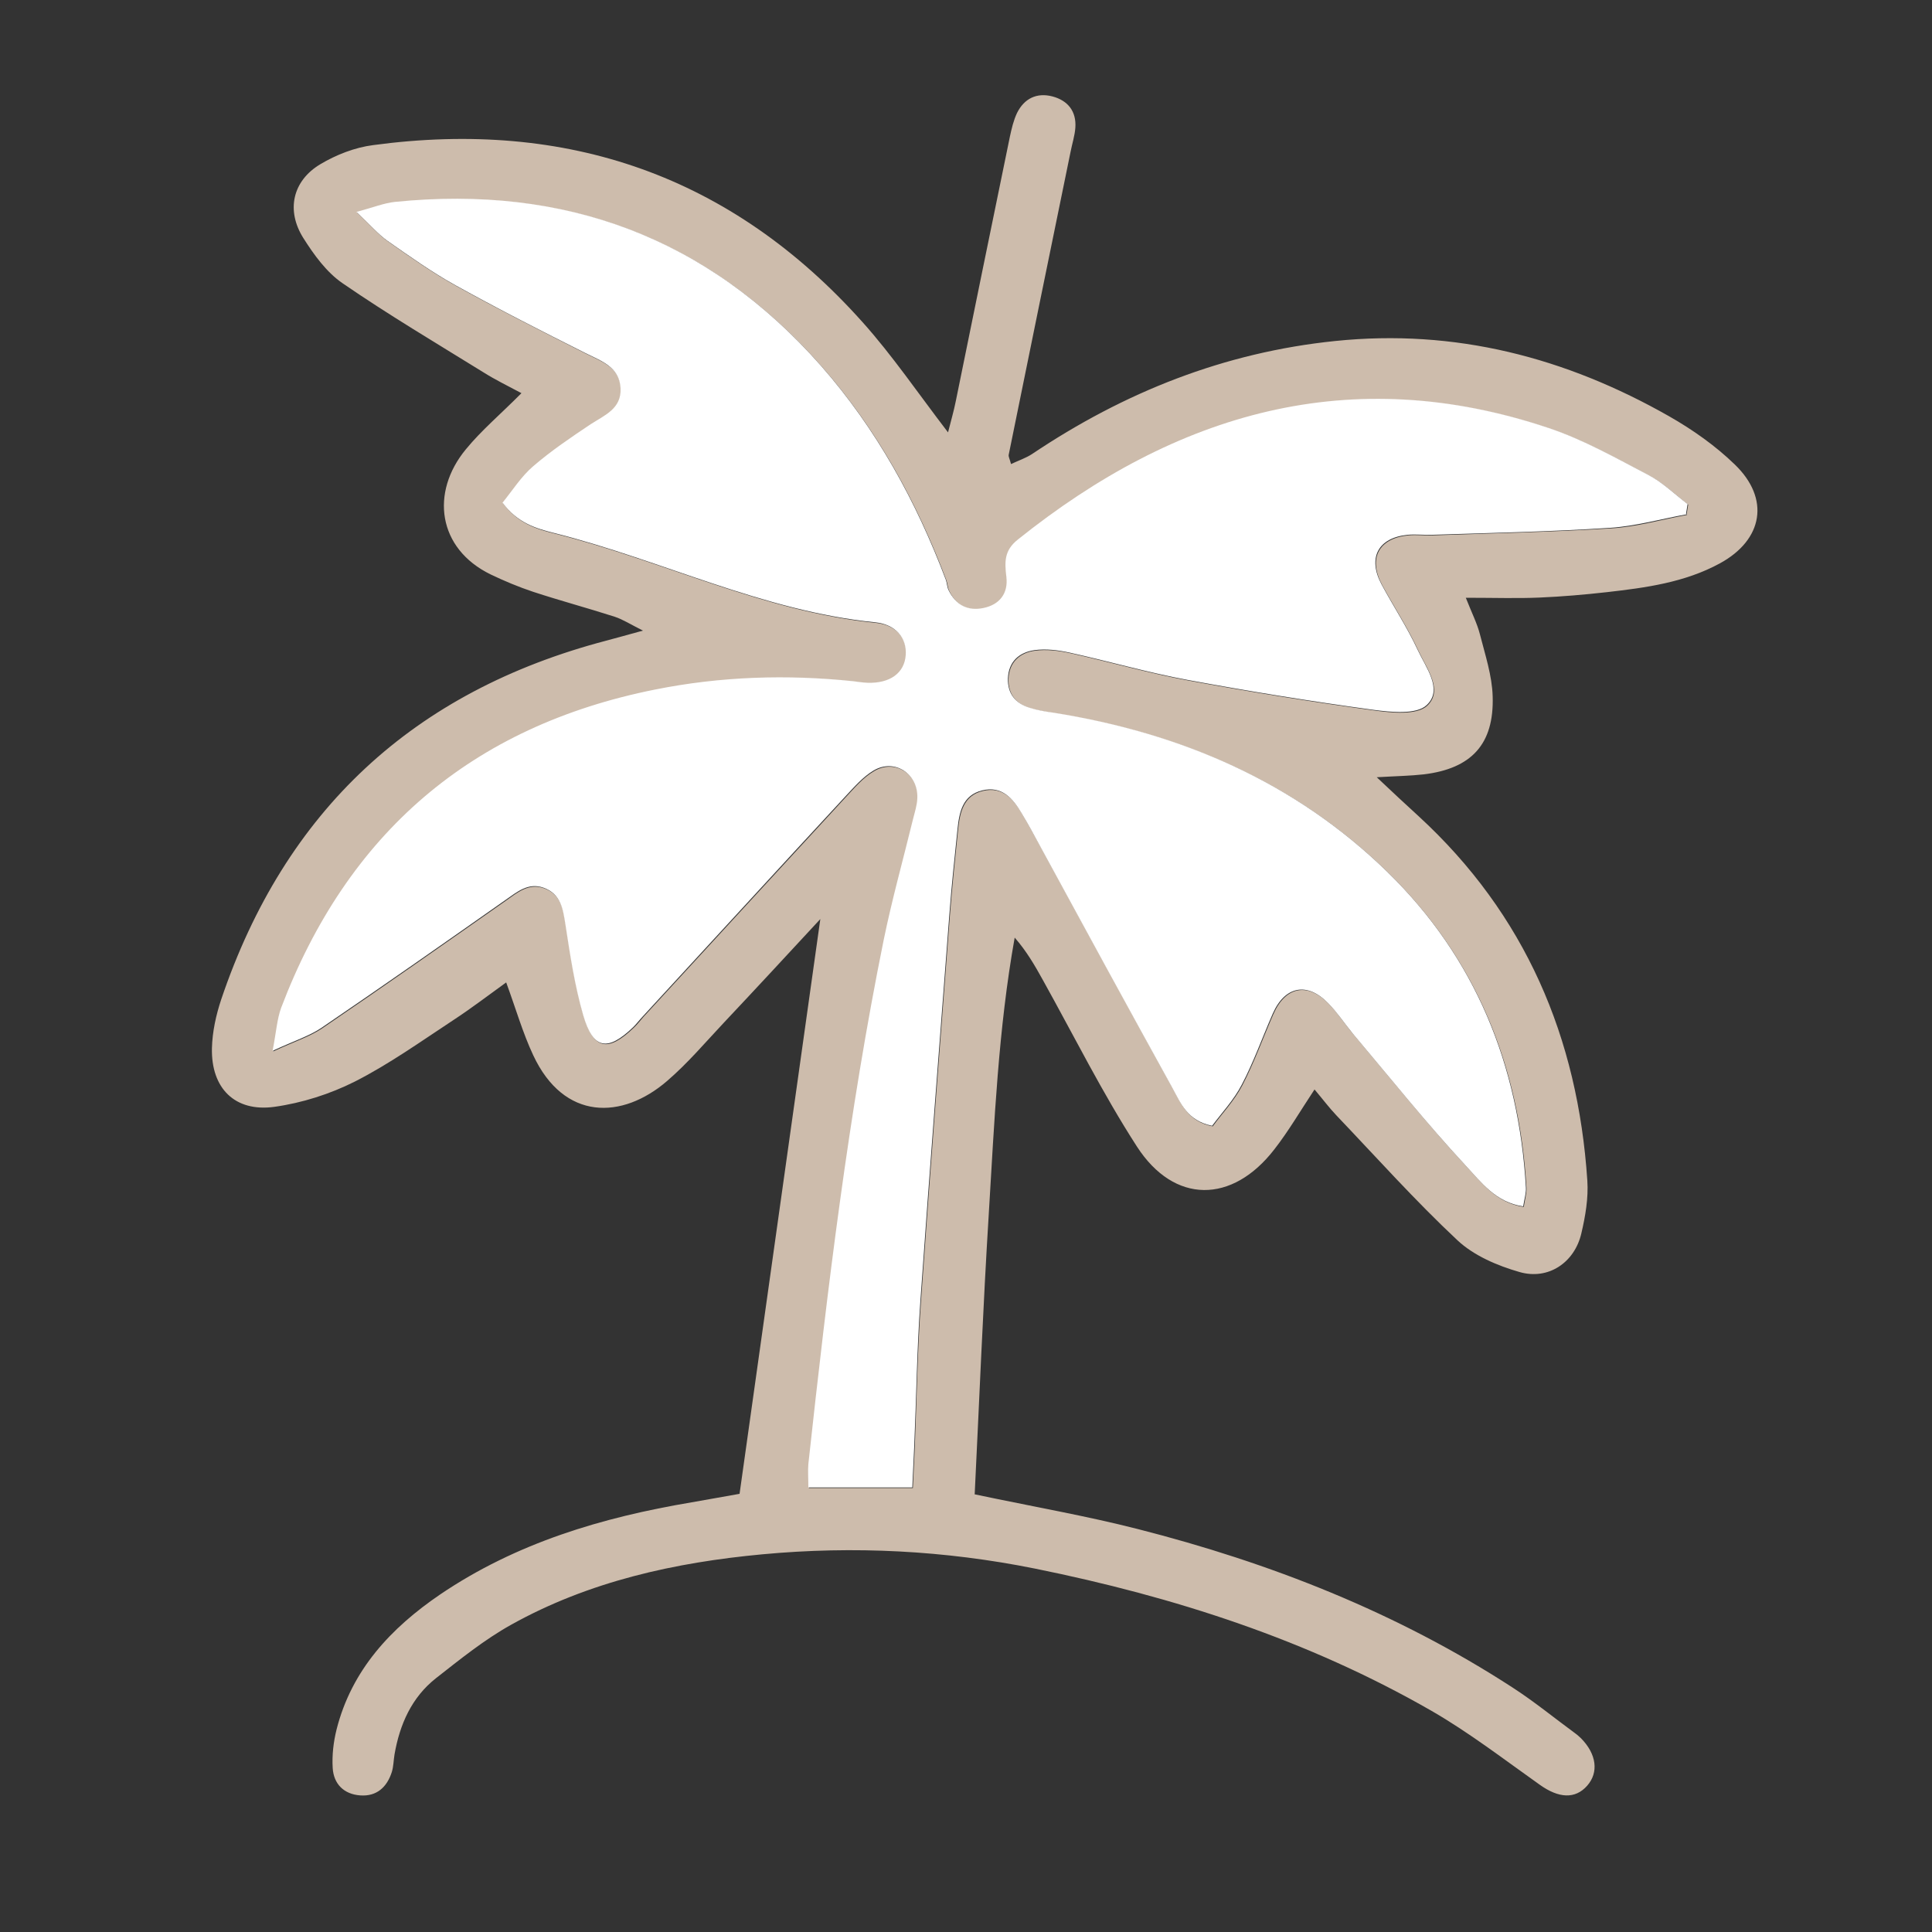 <?xml version="1.0" encoding="UTF-8"?>
<svg xmlns="http://www.w3.org/2000/svg" version="1.1" viewBox="0 0 100 100">
  <rect x="0" y="0" width="100" height="100" fill="#333333" stroke="none"/>
  <defs>
    <style>
      .cls-1 {
        fill: #fff;
      }

      .cls-2 {
        fill: #cdbcac;
      }
    </style>
  </defs>
  <!-- Generator: Adobe Illustrator 28.7.1, SVG Export Plug-In . SVG Version: 1.2.0 Build 142)  -->
  <g>
    <g id="Layer_1">
      <path class="cls-2" d="M50.42,77.34c3.08.65,5.8,1.12,8.46,1.8,6.87,1.75,13.42,4.32,19.4,8.2,1.13.73,2.18,1.59,3.27,2.39.1.07.19.16.28.24.81.82.93,1.77.32,2.46-.62.7-1.47.65-2.45-.05-1.85-1.31-3.65-2.7-5.61-3.83-6.39-3.67-13.31-5.9-20.52-7.36-4.67-.94-9.39-1.18-14.1-.74-4.53.42-8.99,1.4-13.02,3.65-1.38.77-2.63,1.78-3.88,2.76-1.26.99-1.88,2.39-2.15,3.95-.05.3-.05.62-.14.91-.25.78-.78,1.27-1.63,1.21-.85-.06-1.38-.59-1.43-1.42-.04-.66.04-1.35.2-1.99.78-3.09,2.82-5.26,5.36-6.99,3.94-2.67,8.38-3.99,13.02-4.77.83-.14,1.66-.3,2.48-.44,1.39-9.92,2.76-19.67,4.18-29.75-1.76,1.9-3.36,3.63-4.98,5.35-.97,1.03-1.88,2.11-2.95,3.03-2.33,2.01-5.34,2.07-6.93-1.33-.54-1.15-.89-2.38-1.4-3.77-.93.67-1.79,1.33-2.69,1.92-1.69,1.11-3.35,2.3-5.14,3.21-1.29.65-2.74,1.11-4.17,1.31-2.04.28-3.28-.96-3.23-3.04.02-.84.21-1.71.48-2.52,3.3-9.77,9.95-15.95,19.93-18.57.53-.14,1.06-.29,1.9-.52-.66-.33-1.04-.58-1.47-.72-1.4-.45-2.82-.83-4.22-1.29-.75-.25-1.49-.56-2.2-.9-2.74-1.34-3.12-4.24-1.28-6.47.81-.99,1.8-1.82,2.88-2.91-.73-.39-1.37-.7-1.97-1.08-2.44-1.51-4.92-2.98-7.29-4.61-.83-.57-1.48-1.47-2.03-2.34-.9-1.43-.56-2.96.88-3.82.82-.49,1.79-.87,2.74-.99,10.03-1.35,18.55,1.58,25.33,9.17,1.54,1.72,2.85,3.65,4.42,5.7.16-.63.3-1.11.4-1.61.93-4.56,1.86-9.13,2.8-13.69.09-.42.19-.85.37-1.23.37-.75,1.02-1.07,1.83-.86.8.21,1.25.77,1.19,1.62-.03.42-.17.84-.25,1.26-1.07,5.22-2.14,10.45-3.2,15.67-.02.1.06.23.12.48.38-.18.77-.31,1.09-.52,4.77-3.2,9.94-5.26,15.69-5.85,6.21-.64,11.93.85,17.29,3.9,1.21.69,2.39,1.52,3.39,2.49,1.84,1.77,1.47,3.9-.77,5.12-1.82.99-3.83,1.26-5.85,1.49-1.16.13-2.32.23-3.49.28-1.16.05-2.32.01-3.81.01.32.81.59,1.34.73,1.89.27,1.06.63,2.14.66,3.21.08,2.48-1.1,3.74-3.56,4.04-.71.08-1.43.09-2.44.15.85.8,1.5,1.41,2.16,2.01,5.53,5.08,8.25,11.47,8.74,18.87.06.9-.1,1.84-.31,2.73-.35,1.51-1.71,2.43-3.2,2-1.15-.33-2.37-.85-3.22-1.65-2.19-2.05-4.19-4.29-6.26-6.46-.37-.39-.7-.83-1.13-1.34-.73,1.1-1.34,2.15-2.08,3.1-2.18,2.82-5.18,2.84-7.11-.14-1.79-2.77-3.27-5.75-4.88-8.64-.41-.74-.83-1.47-1.45-2.18-.85,4.75-1.05,9.52-1.34,14.28-.3,4.83-.49,9.66-.73,14.53ZM87.3,26.62c.03-.17.05-.33.08-.5-.67-.51-1.29-1.12-2.02-1.5-1.68-.88-3.36-1.83-5.15-2.43-10.27-3.45-19.3-.8-27.5,5.77-.72.58-.68,1.18-.59,1.94.1.84-.35,1.43-1.19,1.6-.82.17-1.44-.16-1.8-.92-.08-.16-.08-.36-.14-.53-1.53-4.05-3.58-7.8-6.45-11.07-5.88-6.67-13.28-9.39-22.07-8.5-.56.06-1.1.28-1.99.52.73.69,1.12,1.16,1.61,1.5,1.15.81,2.31,1.63,3.54,2.31,2.2,1.22,4.44,2.35,6.69,3.49.83.42,1.77.71,1.83,1.83.05,1.05-.83,1.38-1.55,1.86-1.02.68-2.04,1.37-2.97,2.17-.62.53-1.06,1.25-1.59,1.89.78,1.06,1.75,1.34,2.68,1.57,5.58,1.4,10.8,4.04,16.61,4.62,1.09.11,1.64.83,1.58,1.69-.06.92-.82,1.48-1.98,1.44-.24,0-.49-.06-.73-.08-3.44-.36-6.87-.25-10.26.43-9.5,1.9-15.93,7.45-19.36,16.48-.22.58-.25,1.22-.44,2.22,1.12-.52,1.89-.76,2.53-1.19,3.19-2.17,6.35-4.39,9.5-6.6.61-.43,1.19-.94,2-.65.88.32,1,1.11,1.13,1.93.24,1.57.48,3.16.92,4.68.51,1.76,1.26,1.88,2.59.6.18-.17.33-.37.49-.55,3.49-3.79,6.98-7.59,10.47-11.37.46-.49.91-1.03,1.48-1.36,1.08-.64,2.31.16,2.26,1.43-.01.36-.13.72-.22,1.08-.51,2.09-1.09,4.15-1.52,6.26-1.82,8.97-2.91,18.04-3.9,27.13-.04.35,0,.71,0,1.21h5.38c.04-.8.07-1.46.1-2.13.1-2.51.14-5.03.32-7.54.47-6.67.99-13.34,1.5-20,.11-1.47.27-2.93.42-4.4.09-.88.27-1.77,1.28-2.01,1.02-.25,1.59.42,2.05,1.2.34.58.66,1.17.99,1.77,2.27,4.14,4.52,8.29,6.8,12.43.43.78.77,1.71,2.06,1.96.48-.66,1.12-1.33,1.53-2.12.62-1.19,1.07-2.46,1.61-3.69.63-1.44,1.79-1.66,2.88-.52.47.48.83,1.06,1.27,1.57,1.94,2.3,3.81,4.64,5.85,6.84.78.84,1.55,1.89,2.96,2.09.06-.39.15-.69.14-.98-.37-6.31-2.6-11.85-7.13-16.29-4.8-4.71-10.72-7.23-17.31-8.28-.42-.07-.85-.14-1.26-.26-.72-.23-1.13-.73-1.11-1.51.03-.88.59-1.37,1.38-1.47.59-.08,1.23,0,1.82.13,2.03.45,4.04,1.03,6.09,1.41,3.19.59,6.41,1.11,9.62,1.55.93.13,2.24.26,2.77-.25.84-.8-.05-1.94-.47-2.85-.54-1.16-1.25-2.25-1.86-3.37-.75-1.39-.2-2.44,1.35-2.59.43-.04.86.02,1.29,0,3.06-.11,6.13-.17,9.19-.36,1.33-.08,2.63-.46,3.95-.7Z"/>
      <path class="cls-1" d="M87.3,26.62c-1.32.24-2.62.61-3.95.7-3.06.2-6.13.26-9.19.36-.43.02-.86-.04-1.29,0-1.55.15-2.1,1.2-1.35,2.59.61,1.13,1.32,2.21,1.86,3.37.42.91,1.32,2.05.47,2.85-.53.51-1.85.37-2.77.25-3.22-.44-6.43-.96-9.62-1.55-2.05-.38-4.05-.96-6.09-1.41-.59-.13-1.23-.21-1.82-.13-.79.11-1.35.59-1.38,1.47-.02.78.38,1.28,1.11,1.51.41.13.83.2,1.26.26,6.59,1.05,12.51,3.58,17.31,8.28,4.54,4.44,6.76,9.98,7.13,16.29.02.29-.08.59-.14.98-1.41-.2-2.18-1.25-2.96-2.09-2.04-2.2-3.92-4.55-5.85-6.84-.43-.52-.8-1.09-1.27-1.57-1.09-1.13-2.25-.91-2.88.52-.54,1.23-.99,2.51-1.61,3.69-.41.79-1.04,1.46-1.53,2.12-1.29-.26-1.63-1.18-2.06-1.96-2.28-4.13-4.54-8.28-6.8-12.43-.32-.59-.64-1.19-.99-1.77-.46-.78-1.03-1.45-2.05-1.2-1.02.25-1.19,1.13-1.28,2.01-.15,1.46-.31,2.93-.42,4.4-.51,6.67-1.03,13.33-1.5,20-.18,2.51-.21,5.03-.32,7.54-.03.67-.06,1.33-.1,2.13h-5.38c0-.5-.03-.86,0-1.21.99-9.09,2.08-18.16,3.9-27.13.43-2.1,1.01-4.17,1.52-6.26.09-.36.21-.72.22-1.08.05-1.26-1.18-2.07-2.26-1.43-.56.33-1.02.87-1.48,1.36-3.5,3.78-6.98,7.58-10.47,11.37-.17.18-.32.38-.49.55-1.33,1.28-2.08,1.16-2.59-.6-.44-1.52-.68-3.11-.92-4.68-.13-.83-.24-1.61-1.13-1.93-.8-.29-1.38.22-2,.65-3.16,2.22-6.31,4.43-9.5,6.6-.64.43-1.41.67-2.53,1.19.19-1,.23-1.64.44-2.22,3.43-9.04,9.85-14.58,19.36-16.48,3.39-.68,6.82-.79,10.26-.43.24.03.49.07.73.08,1.17.04,1.92-.51,1.98-1.44.06-.86-.5-1.58-1.58-1.69-5.81-.58-11.04-3.22-16.61-4.62-.92-.23-1.9-.51-2.68-1.57.52-.64.97-1.36,1.59-1.89.93-.8,1.95-1.49,2.97-2.17.72-.47,1.6-.8,1.55-1.86-.06-1.12-1-1.41-1.83-1.83-2.25-1.13-4.49-2.27-6.69-3.49-1.23-.68-2.38-1.5-3.54-2.31-.48-.34-.87-.8-1.61-1.5.89-.24,1.43-.46,1.99-.52,8.78-.89,16.19,1.83,22.07,8.5,2.87,3.27,4.92,7.02,6.45,11.07.06.17.06.37.14.53.37.76.99,1.09,1.8.92.84-.17,1.29-.76,1.19-1.6-.09-.76-.13-1.37.59-1.94,8.2-6.57,17.23-9.22,27.5-5.77,1.79.6,3.47,1.55,5.15,2.43.73.38,1.35.99,2.02,1.5-.03.17-.05.33-.08.5Z"/>
    </g>
  </g>
</svg>